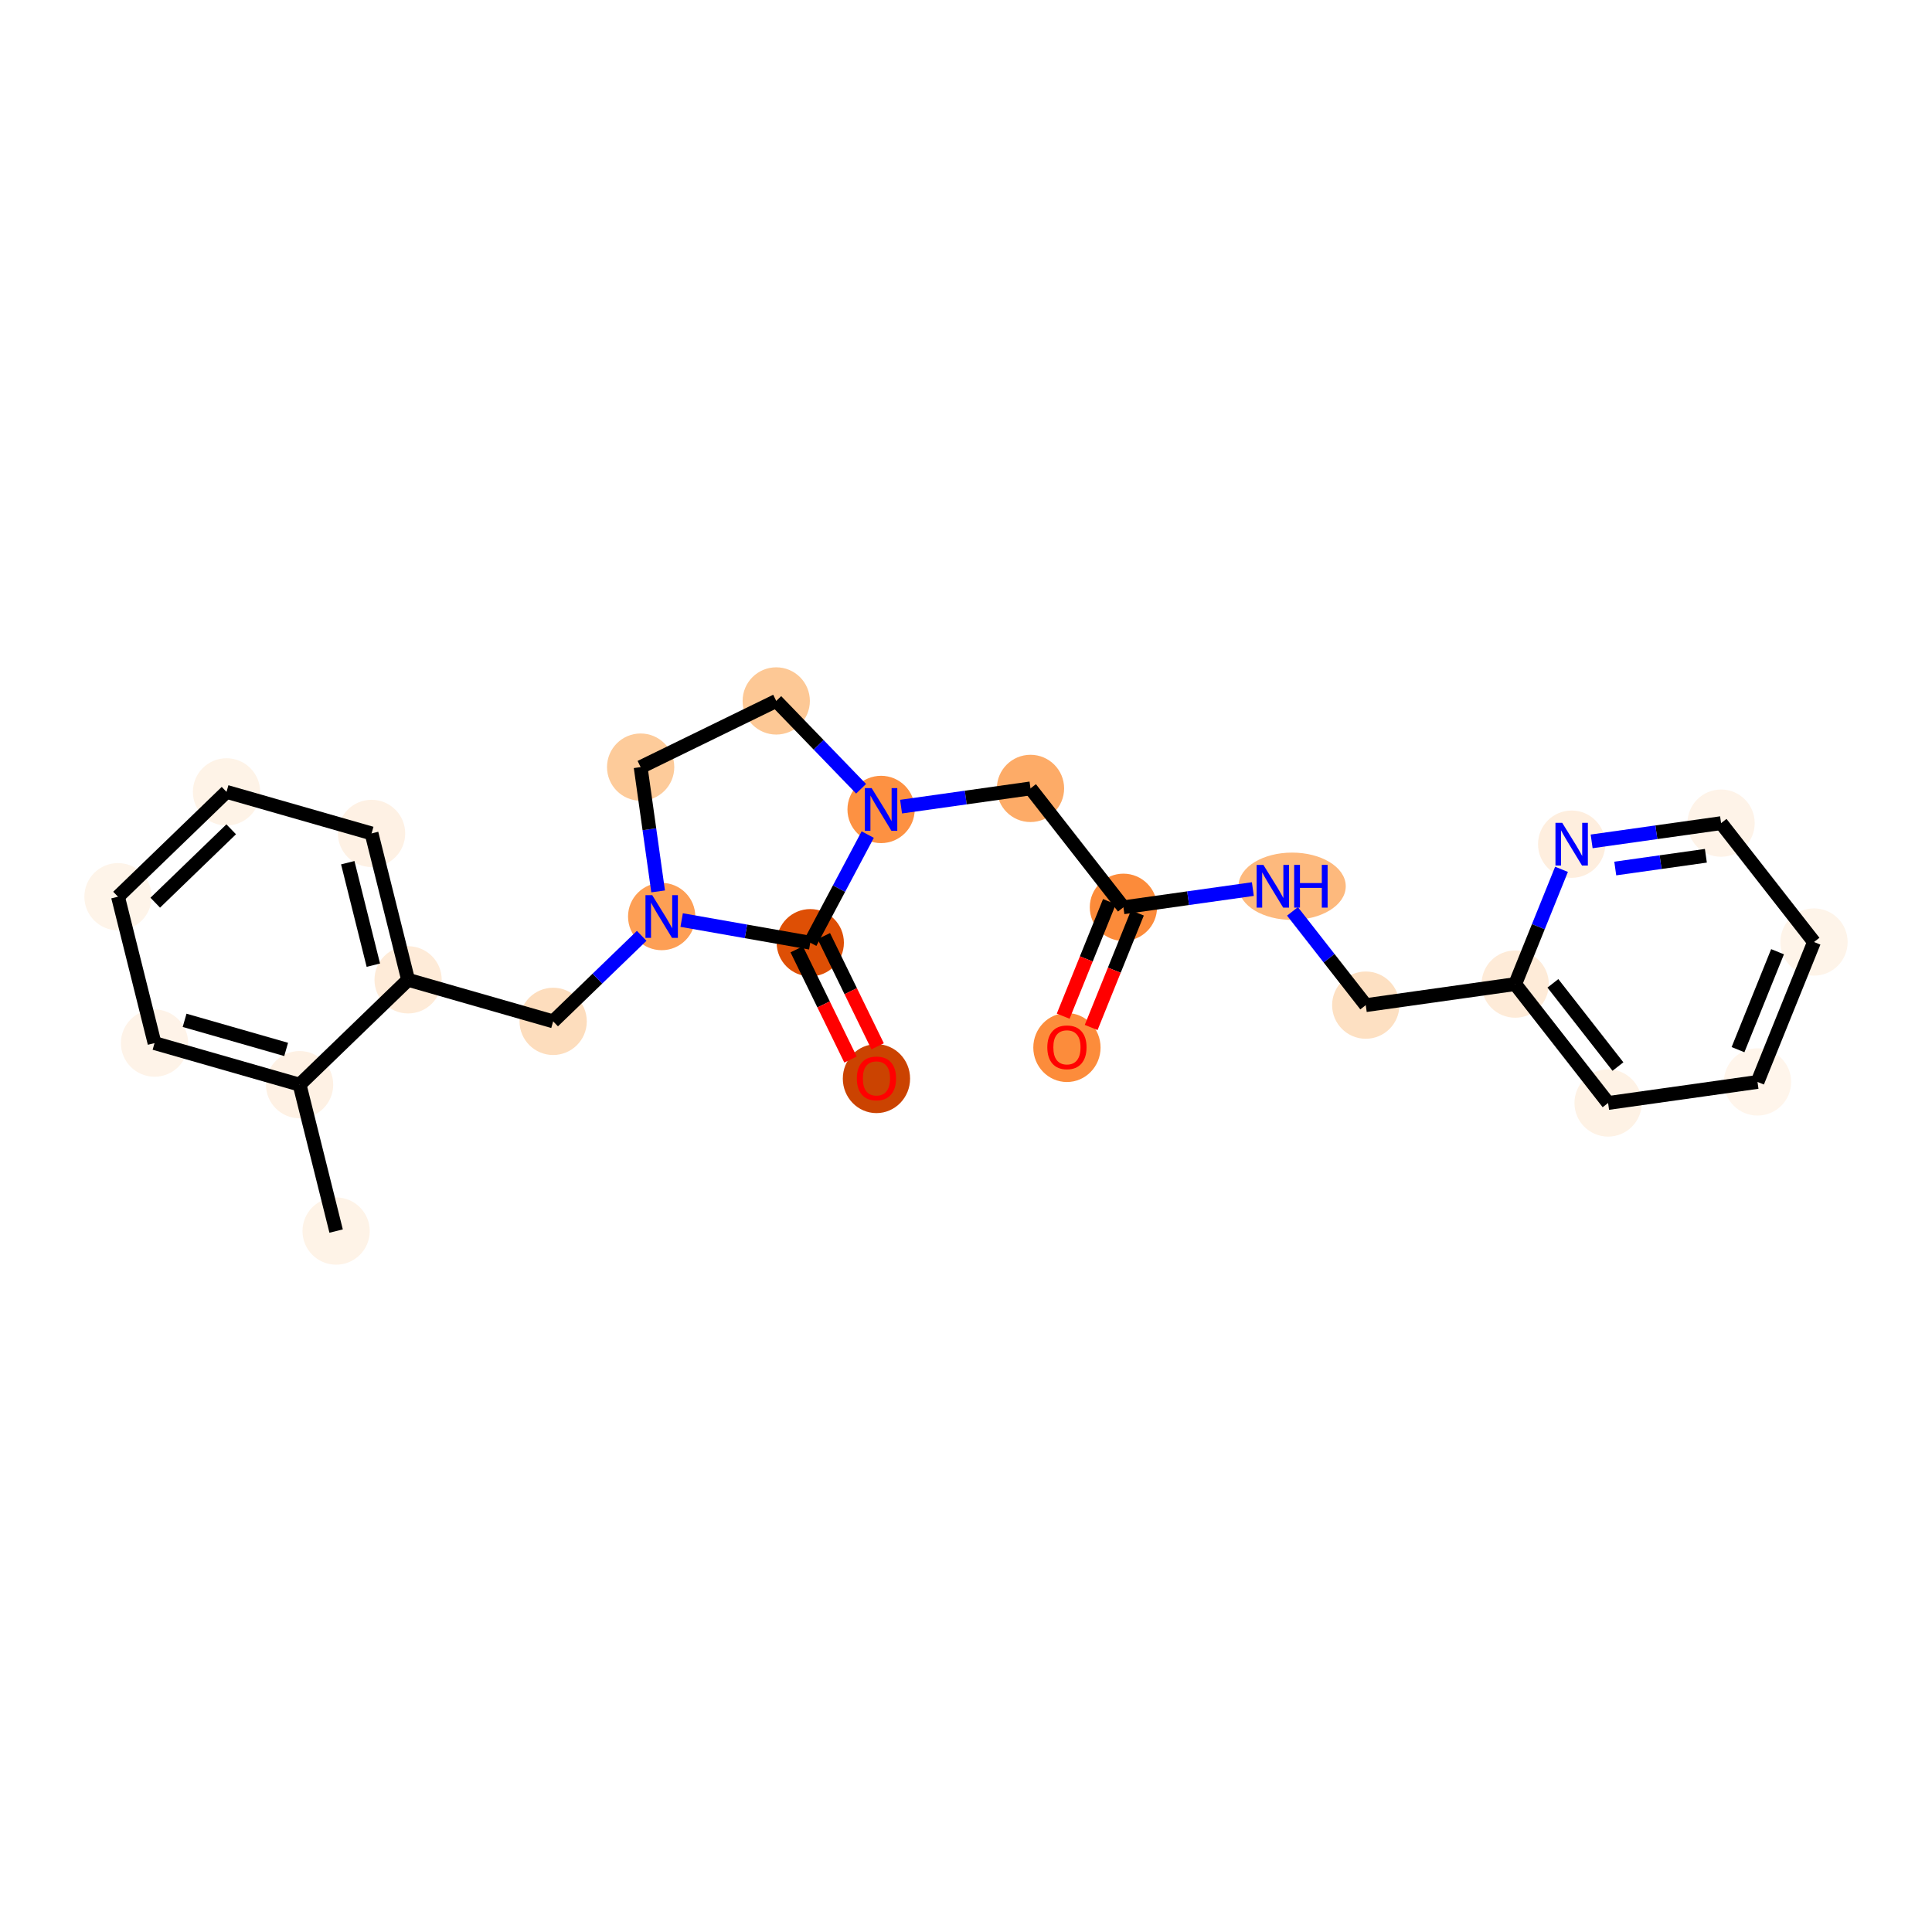 <?xml version='1.0' encoding='iso-8859-1'?>
<svg version='1.1' baseProfile='full'
              xmlns='http://www.w3.org/2000/svg'
                      xmlns:rdkit='http://www.rdkit.org/xml'
                      xmlns:xlink='http://www.w3.org/1999/xlink'
                  xml:space='preserve'
width='280px' height='280px' viewBox='0 0 280 280'>
<!-- END OF HEADER -->
<rect style='opacity:1.0;fill:#FFFFFF;stroke:none' width='280' height='280' x='0' y='0'> </rect>
<ellipse cx='48.714' cy='178.415' rx='4.374' ry='4.374'  style='fill:#FEF3E7;fill-rule:evenodd;stroke:#FEF3E7;stroke-width:1.0px;stroke-linecap:butt;stroke-linejoin:miter;stroke-opacity:1' />
<ellipse cx='43.419' cy='157.198' rx='4.374' ry='4.374'  style='fill:#FEF1E4;fill-rule:evenodd;stroke:#FEF1E4;stroke-width:1.0px;stroke-linecap:butt;stroke-linejoin:miter;stroke-opacity:1' />
<ellipse cx='22.396' cy='151.175' rx='4.374' ry='4.374'  style='fill:#FEF3E8;fill-rule:evenodd;stroke:#FEF3E8;stroke-width:1.0px;stroke-linecap:butt;stroke-linejoin:miter;stroke-opacity:1' />
<ellipse cx='17.101' cy='129.958' rx='4.374' ry='4.374'  style='fill:#FEF4E9;fill-rule:evenodd;stroke:#FEF4E9;stroke-width:1.0px;stroke-linecap:butt;stroke-linejoin:miter;stroke-opacity:1' />
<ellipse cx='32.828' cy='114.764' rx='4.374' ry='4.374'  style='fill:#FEF3E7;fill-rule:evenodd;stroke:#FEF3E7;stroke-width:1.0px;stroke-linecap:butt;stroke-linejoin:miter;stroke-opacity:1' />
<ellipse cx='53.85' cy='120.786' rx='4.374' ry='4.374'  style='fill:#FEF1E4;fill-rule:evenodd;stroke:#FEF1E4;stroke-width:1.0px;stroke-linecap:butt;stroke-linejoin:miter;stroke-opacity:1' />
<ellipse cx='59.145' cy='142.003' rx='4.374' ry='4.374'  style='fill:#FEEBD8;fill-rule:evenodd;stroke:#FEEBD8;stroke-width:1.0px;stroke-linecap:butt;stroke-linejoin:miter;stroke-opacity:1' />
<ellipse cx='80.168' cy='148.025' rx='4.374' ry='4.374'  style='fill:#FDDDBD;fill-rule:evenodd;stroke:#FDDDBD;stroke-width:1.0px;stroke-linecap:butt;stroke-linejoin:miter;stroke-opacity:1' />
<ellipse cx='95.894' cy='132.831' rx='4.374' ry='4.379'  style='fill:#FD9F55;fill-rule:evenodd;stroke:#FD9F55;stroke-width:1.0px;stroke-linecap:butt;stroke-linejoin:miter;stroke-opacity:1' />
<ellipse cx='92.846' cy='111.176' rx='4.374' ry='4.374'  style='fill:#FDCB9A;fill-rule:evenodd;stroke:#FDCB9A;stroke-width:1.0px;stroke-linecap:butt;stroke-linejoin:miter;stroke-opacity:1' />
<ellipse cx='112.498' cy='101.585' rx='4.374' ry='4.374'  style='fill:#FDC895;fill-rule:evenodd;stroke:#FDC895;stroke-width:1.0px;stroke-linecap:butt;stroke-linejoin:miter;stroke-opacity:1' />
<ellipse cx='127.693' cy='117.312' rx='4.374' ry='4.379'  style='fill:#FD9142;fill-rule:evenodd;stroke:#FD9142;stroke-width:1.0px;stroke-linecap:butt;stroke-linejoin:miter;stroke-opacity:1' />
<ellipse cx='149.347' cy='114.263' rx='4.374' ry='4.374'  style='fill:#FDAB67;fill-rule:evenodd;stroke:#FDAB67;stroke-width:1.0px;stroke-linecap:butt;stroke-linejoin:miter;stroke-opacity:1' />
<ellipse cx='162.814' cy='131.492' rx='4.374' ry='4.374'  style='fill:#FC8B3A;fill-rule:evenodd;stroke:#FC8B3A;stroke-width:1.0px;stroke-linecap:butt;stroke-linejoin:miter;stroke-opacity:1' />
<ellipse cx='154.628' cy='151.818' rx='4.374' ry='4.497'  style='fill:#FC8C3B;fill-rule:evenodd;stroke:#FC8C3B;stroke-width:1.0px;stroke-linecap:butt;stroke-linejoin:miter;stroke-opacity:1' />
<ellipse cx='187.263' cy='128.443' rx='7.274' ry='4.379'  style='fill:#FDB97D;fill-rule:evenodd;stroke:#FDB97D;stroke-width:1.0px;stroke-linecap:butt;stroke-linejoin:miter;stroke-opacity:1' />
<ellipse cx='197.936' cy='145.672' rx='4.374' ry='4.374'  style='fill:#FDE0C2;fill-rule:evenodd;stroke:#FDE0C2;stroke-width:1.0px;stroke-linecap:butt;stroke-linejoin:miter;stroke-opacity:1' />
<ellipse cx='219.591' cy='142.623' rx='4.374' ry='4.374'  style='fill:#FEEBD8;fill-rule:evenodd;stroke:#FEEBD8;stroke-width:1.0px;stroke-linecap:butt;stroke-linejoin:miter;stroke-opacity:1' />
<ellipse cx='233.058' cy='159.852' rx='4.374' ry='4.374'  style='fill:#FEF2E5;fill-rule:evenodd;stroke:#FEF2E5;stroke-width:1.0px;stroke-linecap:butt;stroke-linejoin:miter;stroke-opacity:1' />
<ellipse cx='254.712' cy='156.803' rx='4.374' ry='4.374'  style='fill:#FFF5EB;fill-rule:evenodd;stroke:#FFF5EB;stroke-width:1.0px;stroke-linecap:butt;stroke-linejoin:miter;stroke-opacity:1' />
<ellipse cx='262.899' cy='136.525' rx='4.374' ry='4.374'  style='fill:#FEF4E9;fill-rule:evenodd;stroke:#FEF4E9;stroke-width:1.0px;stroke-linecap:butt;stroke-linejoin:miter;stroke-opacity:1' />
<ellipse cx='249.432' cy='119.297' rx='4.374' ry='4.374'  style='fill:#FEF3E8;fill-rule:evenodd;stroke:#FEF3E8;stroke-width:1.0px;stroke-linecap:butt;stroke-linejoin:miter;stroke-opacity:1' />
<ellipse cx='227.777' cy='122.345' rx='4.374' ry='4.379'  style='fill:#FEEEDE;fill-rule:evenodd;stroke:#FEEEDE;stroke-width:1.0px;stroke-linecap:butt;stroke-linejoin:miter;stroke-opacity:1' />
<ellipse cx='117.431' cy='136.623' rx='4.374' ry='4.374'  style='fill:#DE4F05;fill-rule:evenodd;stroke:#DE4F05;stroke-width:1.0px;stroke-linecap:butt;stroke-linejoin:miter;stroke-opacity:1' />
<ellipse cx='127.022' cy='156.323' rx='4.374' ry='4.497'  style='fill:#CB4301;fill-rule:evenodd;stroke:#CB4301;stroke-width:1.0px;stroke-linecap:butt;stroke-linejoin:miter;stroke-opacity:1' />
<path class='bond-0 atom-0 atom-1' d='M 48.714,178.415 L 43.419,157.198' style='fill:none;fill-rule:evenodd;stroke:#000000;stroke-width:2.0px;stroke-linecap:butt;stroke-linejoin:miter;stroke-opacity:1' />
<path class='bond-1 atom-1 atom-2' d='M 43.419,157.198 L 22.396,151.175' style='fill:none;fill-rule:evenodd;stroke:#000000;stroke-width:2.0px;stroke-linecap:butt;stroke-linejoin:miter;stroke-opacity:1' />
<path class='bond-1 atom-1 atom-2' d='M 41.47,152.09 L 26.754,147.874' style='fill:none;fill-rule:evenodd;stroke:#000000;stroke-width:2.0px;stroke-linecap:butt;stroke-linejoin:miter;stroke-opacity:1' />
<path class='bond-24 atom-6 atom-1' d='M 59.145,142.003 L 43.419,157.198' style='fill:none;fill-rule:evenodd;stroke:#000000;stroke-width:2.0px;stroke-linecap:butt;stroke-linejoin:miter;stroke-opacity:1' />
<path class='bond-2 atom-2 atom-3' d='M 22.396,151.175 L 17.101,129.958' style='fill:none;fill-rule:evenodd;stroke:#000000;stroke-width:2.0px;stroke-linecap:butt;stroke-linejoin:miter;stroke-opacity:1' />
<path class='bond-3 atom-3 atom-4' d='M 17.101,129.958 L 32.828,114.764' style='fill:none;fill-rule:evenodd;stroke:#000000;stroke-width:2.0px;stroke-linecap:butt;stroke-linejoin:miter;stroke-opacity:1' />
<path class='bond-3 atom-3 atom-4' d='M 22.499,130.824 L 33.507,120.188' style='fill:none;fill-rule:evenodd;stroke:#000000;stroke-width:2.0px;stroke-linecap:butt;stroke-linejoin:miter;stroke-opacity:1' />
<path class='bond-4 atom-4 atom-5' d='M 32.828,114.764 L 53.85,120.786' style='fill:none;fill-rule:evenodd;stroke:#000000;stroke-width:2.0px;stroke-linecap:butt;stroke-linejoin:miter;stroke-opacity:1' />
<path class='bond-5 atom-5 atom-6' d='M 53.85,120.786 L 59.145,142.003' style='fill:none;fill-rule:evenodd;stroke:#000000;stroke-width:2.0px;stroke-linecap:butt;stroke-linejoin:miter;stroke-opacity:1' />
<path class='bond-5 atom-5 atom-6' d='M 50.401,125.028 L 54.108,139.88' style='fill:none;fill-rule:evenodd;stroke:#000000;stroke-width:2.0px;stroke-linecap:butt;stroke-linejoin:miter;stroke-opacity:1' />
<path class='bond-6 atom-6 atom-7' d='M 59.145,142.003 L 80.168,148.025' style='fill:none;fill-rule:evenodd;stroke:#000000;stroke-width:2.0px;stroke-linecap:butt;stroke-linejoin:miter;stroke-opacity:1' />
<path class='bond-7 atom-7 atom-8' d='M 80.168,148.025 L 86.583,141.827' style='fill:none;fill-rule:evenodd;stroke:#000000;stroke-width:2.0px;stroke-linecap:butt;stroke-linejoin:miter;stroke-opacity:1' />
<path class='bond-7 atom-7 atom-8' d='M 86.583,141.827 L 92.999,135.628' style='fill:none;fill-rule:evenodd;stroke:#0000FF;stroke-width:2.0px;stroke-linecap:butt;stroke-linejoin:miter;stroke-opacity:1' />
<path class='bond-8 atom-8 atom-9' d='M 95.381,129.188 L 94.114,120.182' style='fill:none;fill-rule:evenodd;stroke:#0000FF;stroke-width:2.0px;stroke-linecap:butt;stroke-linejoin:miter;stroke-opacity:1' />
<path class='bond-8 atom-8 atom-9' d='M 94.114,120.182 L 92.846,111.176' style='fill:none;fill-rule:evenodd;stroke:#000000;stroke-width:2.0px;stroke-linecap:butt;stroke-linejoin:miter;stroke-opacity:1' />
<path class='bond-25 atom-23 atom-8' d='M 117.431,136.623 L 108.11,134.982' style='fill:none;fill-rule:evenodd;stroke:#000000;stroke-width:2.0px;stroke-linecap:butt;stroke-linejoin:miter;stroke-opacity:1' />
<path class='bond-25 atom-23 atom-8' d='M 108.11,134.982 L 98.79,133.341' style='fill:none;fill-rule:evenodd;stroke:#0000FF;stroke-width:2.0px;stroke-linecap:butt;stroke-linejoin:miter;stroke-opacity:1' />
<path class='bond-9 atom-9 atom-10' d='M 92.846,111.176 L 112.498,101.585' style='fill:none;fill-rule:evenodd;stroke:#000000;stroke-width:2.0px;stroke-linecap:butt;stroke-linejoin:miter;stroke-opacity:1' />
<path class='bond-10 atom-10 atom-11' d='M 112.498,101.585 L 118.648,107.95' style='fill:none;fill-rule:evenodd;stroke:#000000;stroke-width:2.0px;stroke-linecap:butt;stroke-linejoin:miter;stroke-opacity:1' />
<path class='bond-10 atom-10 atom-11' d='M 118.648,107.95 L 124.797,114.315' style='fill:none;fill-rule:evenodd;stroke:#0000FF;stroke-width:2.0px;stroke-linecap:butt;stroke-linejoin:miter;stroke-opacity:1' />
<path class='bond-11 atom-11 atom-12' d='M 130.588,116.904 L 139.967,115.584' style='fill:none;fill-rule:evenodd;stroke:#0000FF;stroke-width:2.0px;stroke-linecap:butt;stroke-linejoin:miter;stroke-opacity:1' />
<path class='bond-11 atom-11 atom-12' d='M 139.967,115.584 L 149.347,114.263' style='fill:none;fill-rule:evenodd;stroke:#000000;stroke-width:2.0px;stroke-linecap:butt;stroke-linejoin:miter;stroke-opacity:1' />
<path class='bond-22 atom-11 atom-23' d='M 125.757,120.955 L 121.594,128.789' style='fill:none;fill-rule:evenodd;stroke:#0000FF;stroke-width:2.0px;stroke-linecap:butt;stroke-linejoin:miter;stroke-opacity:1' />
<path class='bond-22 atom-11 atom-23' d='M 121.594,128.789 L 117.431,136.623' style='fill:none;fill-rule:evenodd;stroke:#000000;stroke-width:2.0px;stroke-linecap:butt;stroke-linejoin:miter;stroke-opacity:1' />
<path class='bond-12 atom-12 atom-13' d='M 149.347,114.263 L 162.814,131.492' style='fill:none;fill-rule:evenodd;stroke:#000000;stroke-width:2.0px;stroke-linecap:butt;stroke-linejoin:miter;stroke-opacity:1' />
<path class='bond-13 atom-13 atom-14' d='M 160.787,130.673 L 157.436,138.973' style='fill:none;fill-rule:evenodd;stroke:#000000;stroke-width:2.0px;stroke-linecap:butt;stroke-linejoin:miter;stroke-opacity:1' />
<path class='bond-13 atom-13 atom-14' d='M 157.436,138.973 L 154.085,147.273' style='fill:none;fill-rule:evenodd;stroke:#FF0000;stroke-width:2.0px;stroke-linecap:butt;stroke-linejoin:miter;stroke-opacity:1' />
<path class='bond-13 atom-13 atom-14' d='M 164.842,132.311 L 161.491,140.61' style='fill:none;fill-rule:evenodd;stroke:#000000;stroke-width:2.0px;stroke-linecap:butt;stroke-linejoin:miter;stroke-opacity:1' />
<path class='bond-13 atom-13 atom-14' d='M 161.491,140.61 L 158.14,148.91' style='fill:none;fill-rule:evenodd;stroke:#FF0000;stroke-width:2.0px;stroke-linecap:butt;stroke-linejoin:miter;stroke-opacity:1' />
<path class='bond-14 atom-13 atom-15' d='M 162.814,131.492 L 172.194,130.171' style='fill:none;fill-rule:evenodd;stroke:#000000;stroke-width:2.0px;stroke-linecap:butt;stroke-linejoin:miter;stroke-opacity:1' />
<path class='bond-14 atom-13 atom-15' d='M 172.194,130.171 L 181.573,128.851' style='fill:none;fill-rule:evenodd;stroke:#0000FF;stroke-width:2.0px;stroke-linecap:butt;stroke-linejoin:miter;stroke-opacity:1' />
<path class='bond-15 atom-15 atom-16' d='M 187.317,132.086 L 192.626,138.879' style='fill:none;fill-rule:evenodd;stroke:#0000FF;stroke-width:2.0px;stroke-linecap:butt;stroke-linejoin:miter;stroke-opacity:1' />
<path class='bond-15 atom-15 atom-16' d='M 192.626,138.879 L 197.936,145.672' style='fill:none;fill-rule:evenodd;stroke:#000000;stroke-width:2.0px;stroke-linecap:butt;stroke-linejoin:miter;stroke-opacity:1' />
<path class='bond-16 atom-16 atom-17' d='M 197.936,145.672 L 219.591,142.623' style='fill:none;fill-rule:evenodd;stroke:#000000;stroke-width:2.0px;stroke-linecap:butt;stroke-linejoin:miter;stroke-opacity:1' />
<path class='bond-17 atom-17 atom-18' d='M 219.591,142.623 L 233.058,159.852' style='fill:none;fill-rule:evenodd;stroke:#000000;stroke-width:2.0px;stroke-linecap:butt;stroke-linejoin:miter;stroke-opacity:1' />
<path class='bond-17 atom-17 atom-18' d='M 225.056,142.514 L 234.484,154.574' style='fill:none;fill-rule:evenodd;stroke:#000000;stroke-width:2.0px;stroke-linecap:butt;stroke-linejoin:miter;stroke-opacity:1' />
<path class='bond-26 atom-22 atom-17' d='M 226.306,125.989 L 222.948,134.306' style='fill:none;fill-rule:evenodd;stroke:#0000FF;stroke-width:2.0px;stroke-linecap:butt;stroke-linejoin:miter;stroke-opacity:1' />
<path class='bond-26 atom-22 atom-17' d='M 222.948,134.306 L 219.591,142.623' style='fill:none;fill-rule:evenodd;stroke:#000000;stroke-width:2.0px;stroke-linecap:butt;stroke-linejoin:miter;stroke-opacity:1' />
<path class='bond-18 atom-18 atom-19' d='M 233.058,159.852 L 254.712,156.803' style='fill:none;fill-rule:evenodd;stroke:#000000;stroke-width:2.0px;stroke-linecap:butt;stroke-linejoin:miter;stroke-opacity:1' />
<path class='bond-19 atom-19 atom-20' d='M 254.712,156.803 L 262.899,136.525' style='fill:none;fill-rule:evenodd;stroke:#000000;stroke-width:2.0px;stroke-linecap:butt;stroke-linejoin:miter;stroke-opacity:1' />
<path class='bond-19 atom-19 atom-20' d='M 251.885,152.124 L 257.616,137.93' style='fill:none;fill-rule:evenodd;stroke:#000000;stroke-width:2.0px;stroke-linecap:butt;stroke-linejoin:miter;stroke-opacity:1' />
<path class='bond-20 atom-20 atom-21' d='M 262.899,136.525 L 249.432,119.297' style='fill:none;fill-rule:evenodd;stroke:#000000;stroke-width:2.0px;stroke-linecap:butt;stroke-linejoin:miter;stroke-opacity:1' />
<path class='bond-21 atom-21 atom-22' d='M 249.432,119.297 L 240.052,120.617' style='fill:none;fill-rule:evenodd;stroke:#000000;stroke-width:2.0px;stroke-linecap:butt;stroke-linejoin:miter;stroke-opacity:1' />
<path class='bond-21 atom-21 atom-22' d='M 240.052,120.617 L 230.673,121.938' style='fill:none;fill-rule:evenodd;stroke:#0000FF;stroke-width:2.0px;stroke-linecap:butt;stroke-linejoin:miter;stroke-opacity:1' />
<path class='bond-21 atom-21 atom-22' d='M 247.228,124.024 L 240.662,124.948' style='fill:none;fill-rule:evenodd;stroke:#000000;stroke-width:2.0px;stroke-linecap:butt;stroke-linejoin:miter;stroke-opacity:1' />
<path class='bond-21 atom-21 atom-22' d='M 240.662,124.948 L 234.096,125.873' style='fill:none;fill-rule:evenodd;stroke:#0000FF;stroke-width:2.0px;stroke-linecap:butt;stroke-linejoin:miter;stroke-opacity:1' />
<path class='bond-23 atom-23 atom-24' d='M 115.466,137.582 L 119.364,145.569' style='fill:none;fill-rule:evenodd;stroke:#000000;stroke-width:2.0px;stroke-linecap:butt;stroke-linejoin:miter;stroke-opacity:1' />
<path class='bond-23 atom-23 atom-24' d='M 119.364,145.569 L 123.262,153.556' style='fill:none;fill-rule:evenodd;stroke:#FF0000;stroke-width:2.0px;stroke-linecap:butt;stroke-linejoin:miter;stroke-opacity:1' />
<path class='bond-23 atom-23 atom-24' d='M 119.396,135.664 L 123.294,143.651' style='fill:none;fill-rule:evenodd;stroke:#000000;stroke-width:2.0px;stroke-linecap:butt;stroke-linejoin:miter;stroke-opacity:1' />
<path class='bond-23 atom-23 atom-24' d='M 123.294,143.651 L 127.192,151.638' style='fill:none;fill-rule:evenodd;stroke:#FF0000;stroke-width:2.0px;stroke-linecap:butt;stroke-linejoin:miter;stroke-opacity:1' />
<path  class='atom-8' d='M 94.525 129.734
L 96.555 133.014
Q 96.756 133.338, 97.08 133.924
Q 97.403 134.51, 97.421 134.545
L 97.421 129.734
L 98.243 129.734
L 98.243 135.927
L 97.394 135.927
L 95.216 132.341
Q 94.963 131.921, 94.692 131.44
Q 94.429 130.959, 94.35 130.81
L 94.35 135.927
L 93.546 135.927
L 93.546 129.734
L 94.525 129.734
' fill='#0000FF'/>
<path  class='atom-11' d='M 126.324 114.215
L 128.353 117.496
Q 128.554 117.819, 128.878 118.405
Q 129.201 118.991, 129.219 119.026
L 129.219 114.215
L 130.041 114.215
L 130.041 120.408
L 129.193 120.408
L 127.015 116.822
Q 126.761 116.402, 126.49 115.921
Q 126.227 115.44, 126.149 115.291
L 126.149 120.408
L 125.344 120.408
L 125.344 114.215
L 126.324 114.215
' fill='#0000FF'/>
<path  class='atom-14' d='M 151.785 151.787
Q 151.785 150.3, 152.519 149.469
Q 153.254 148.638, 154.628 148.638
Q 156.001 148.638, 156.736 149.469
Q 157.47 150.3, 157.47 151.787
Q 157.47 153.292, 156.727 154.149
Q 155.983 154.997, 154.628 154.997
Q 153.263 154.997, 152.519 154.149
Q 151.785 153.3, 151.785 151.787
M 154.628 154.297
Q 155.572 154.297, 156.08 153.668
Q 156.596 153.029, 156.596 151.787
Q 156.596 150.571, 156.08 149.959
Q 155.572 149.338, 154.628 149.338
Q 153.683 149.338, 153.167 149.95
Q 152.659 150.562, 152.659 151.787
Q 152.659 153.038, 153.167 153.668
Q 153.683 154.297, 154.628 154.297
' fill='#FF0000'/>
<path  class='atom-15' d='M 183.1 125.347
L 185.129 128.627
Q 185.33 128.95, 185.654 129.537
Q 185.978 130.123, 185.995 130.158
L 185.995 125.347
L 186.817 125.347
L 186.817 131.54
L 185.969 131.54
L 183.791 127.953
Q 183.537 127.533, 183.266 127.052
Q 183.004 126.571, 182.925 126.423
L 182.925 131.54
L 182.12 131.54
L 182.12 125.347
L 183.1 125.347
' fill='#0000FF'/>
<path  class='atom-15' d='M 187.561 125.347
L 188.401 125.347
L 188.401 127.98
L 191.567 127.98
L 191.567 125.347
L 192.407 125.347
L 192.407 131.54
L 191.567 131.54
L 191.567 128.679
L 188.401 128.679
L 188.401 131.54
L 187.561 131.54
L 187.561 125.347
' fill='#0000FF'/>
<path  class='atom-22' d='M 226.408 119.249
L 228.438 122.529
Q 228.639 122.853, 228.963 123.439
Q 229.286 124.025, 229.304 124.06
L 229.304 119.249
L 230.126 119.249
L 230.126 125.442
L 229.277 125.442
L 227.099 121.856
Q 226.846 121.436, 226.575 120.955
Q 226.312 120.474, 226.233 120.325
L 226.233 125.442
L 225.429 125.442
L 225.429 119.249
L 226.408 119.249
' fill='#0000FF'/>
<path  class='atom-24' d='M 124.179 156.293
Q 124.179 154.806, 124.914 153.975
Q 125.649 153.144, 127.022 153.144
Q 128.395 153.144, 129.13 153.975
Q 129.865 154.806, 129.865 156.293
Q 129.865 157.797, 129.121 158.654
Q 128.378 159.503, 127.022 159.503
Q 125.658 159.503, 124.914 158.654
Q 124.179 157.806, 124.179 156.293
M 127.022 158.803
Q 127.967 158.803, 128.474 158.173
Q 128.99 157.535, 128.99 156.293
Q 128.99 155.077, 128.474 154.464
Q 127.967 153.843, 127.022 153.843
Q 126.077 153.843, 125.561 154.456
Q 125.054 155.068, 125.054 156.293
Q 125.054 157.543, 125.561 158.173
Q 126.077 158.803, 127.022 158.803
' fill='#FF0000'/>
</svg>
